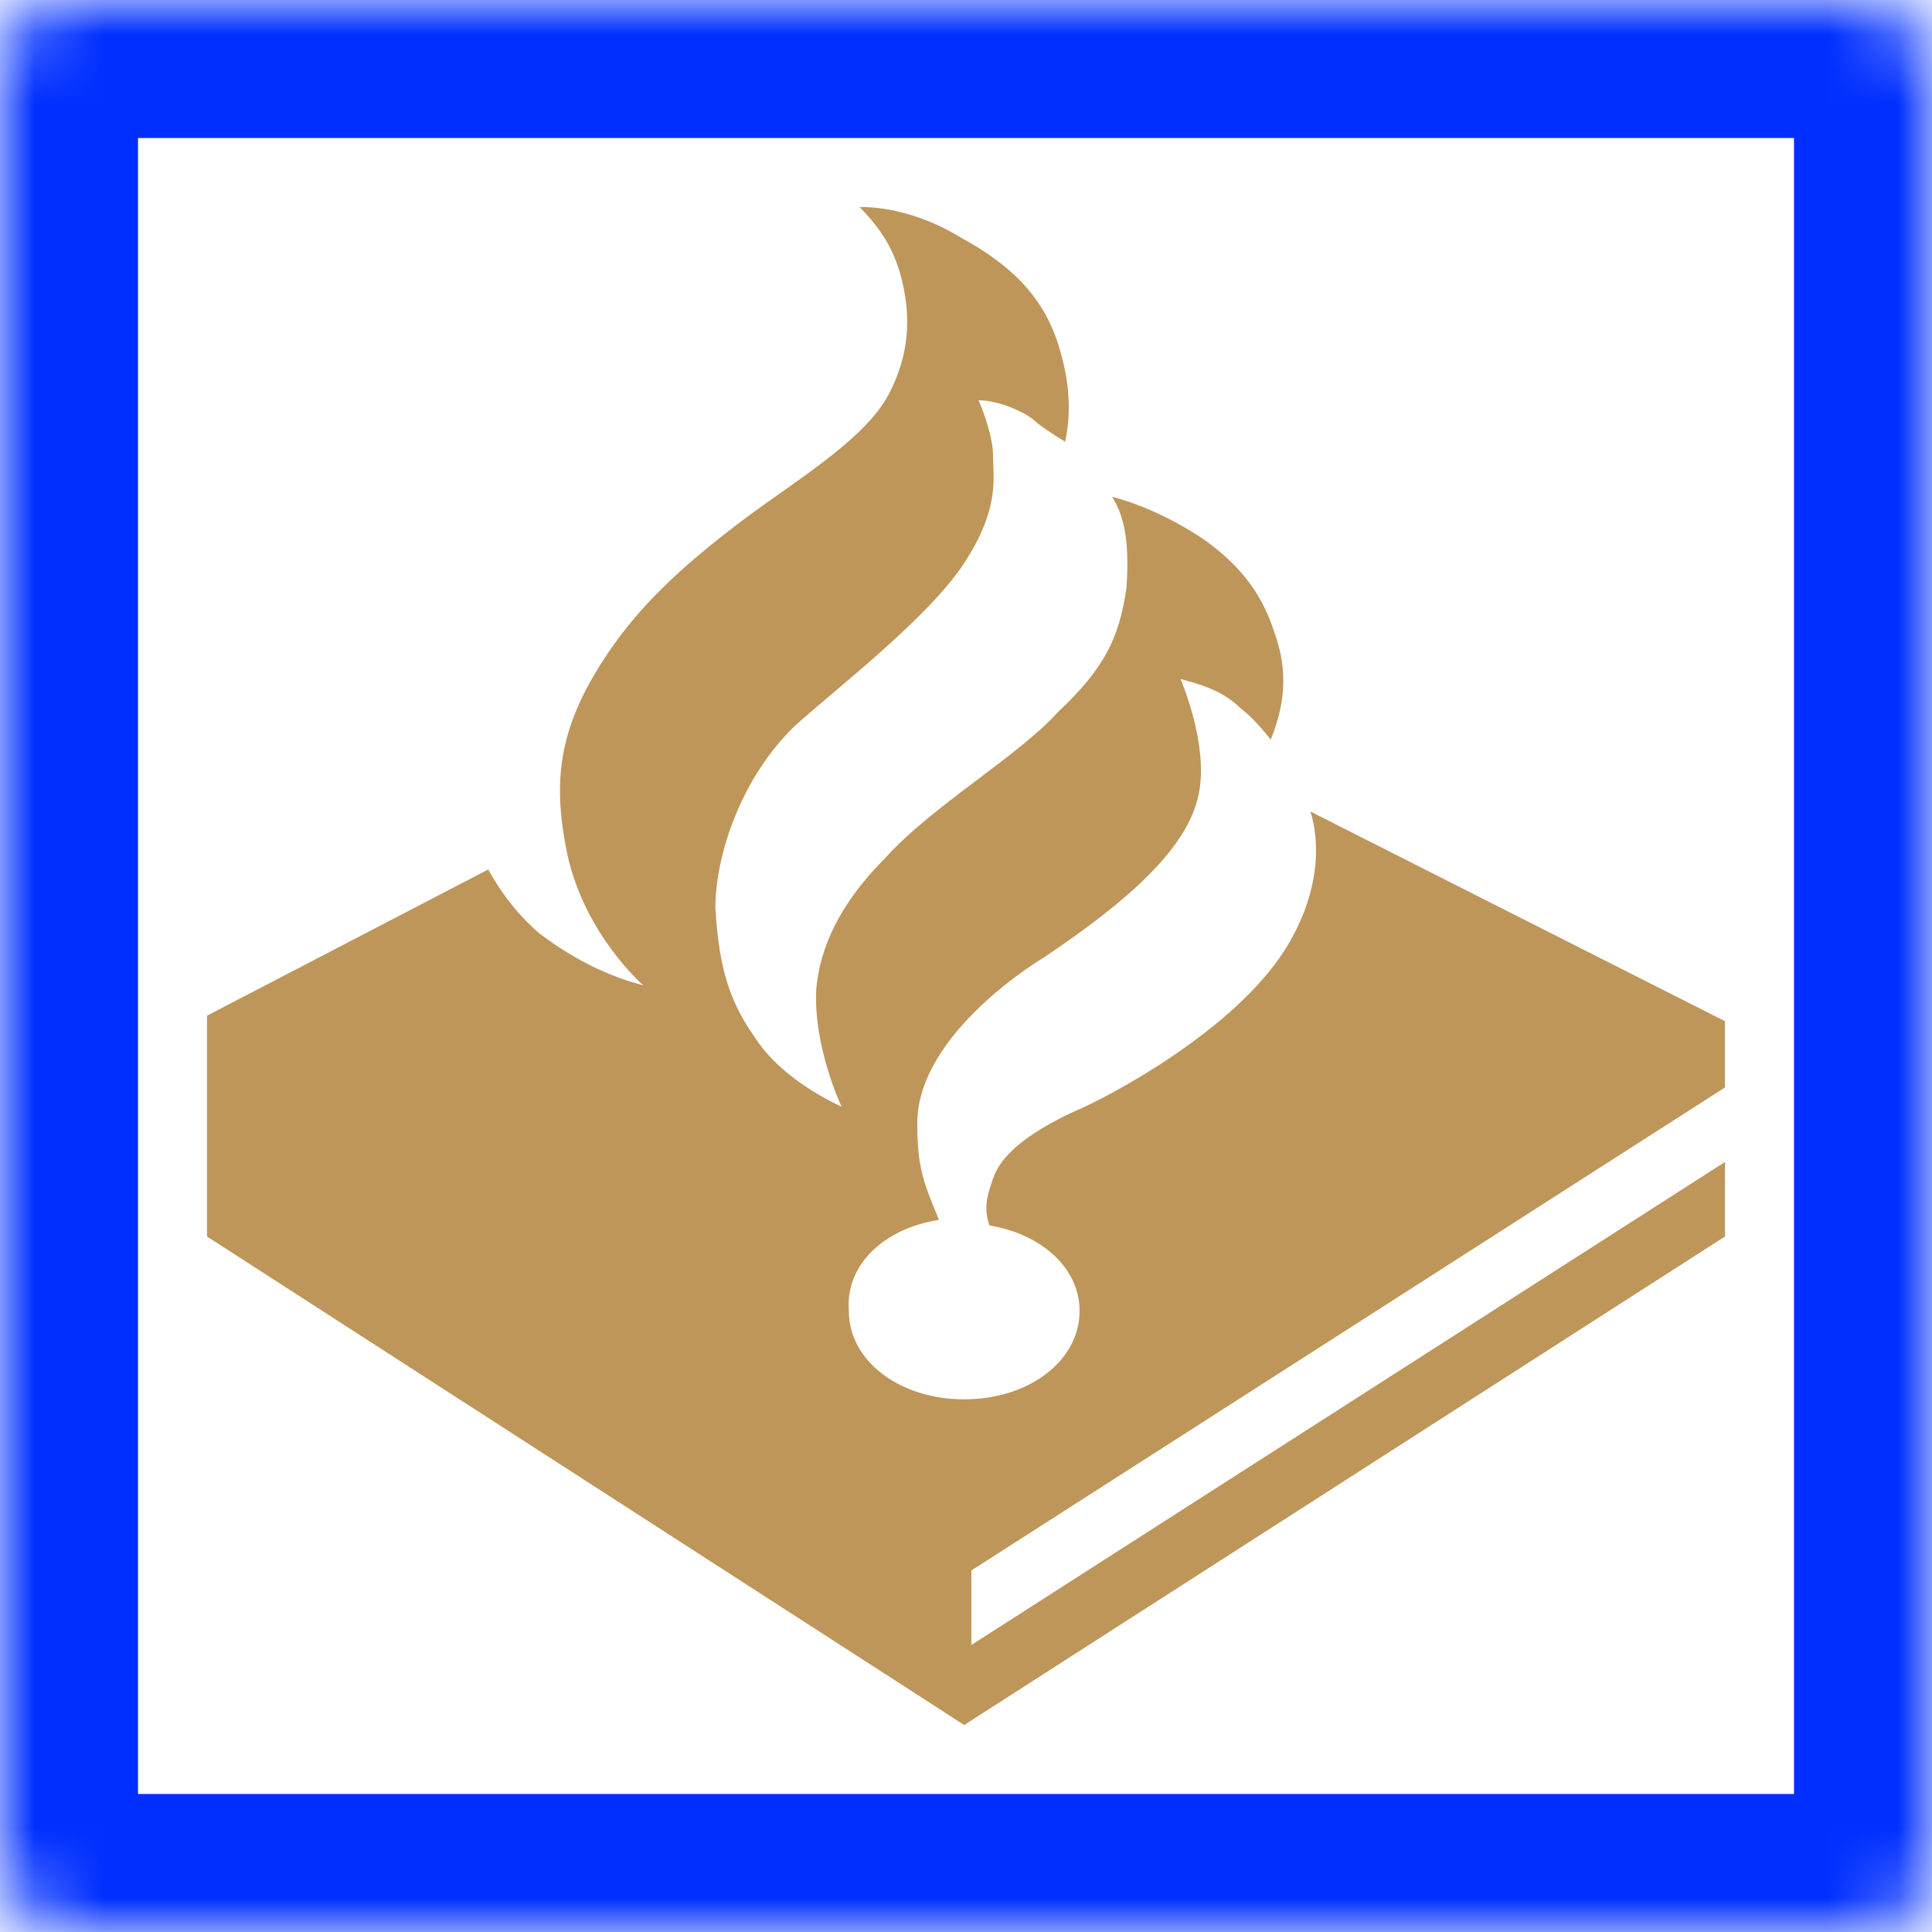 <svg width="28" height="28" viewBox="0 0 28 28" fill="none" xmlns="http://www.w3.org/2000/svg">
<rect x="0" y="0" width="28" height="28" fill="#333333" stroke="none"/>
<g clip-path="url(#clip0_46_41)">
<rect width="28" height="28" fill="white"/>
<mask id="path-1-inside-1_46_41" fill="white">
<rect width="28" height="28" rx="1"/>
</mask>
<rect width="28" height="28" rx="1" fill="white" stroke="#002FFF" stroke-width="4" mask="url(#path-1-inside-1_46_41)"/>
<path d="M13.608 17.68C13.399 17.16 13.294 16.96 13.294 16.28C13.294 14.96 15.123 13.88 15.123 13.88C16.378 13.04 17.214 12.28 17.37 11.521C17.527 10.8 17.109 9.841 17.109 9.841C17.58 9.961 17.789 10.081 17.998 10.28C18.207 10.441 18.416 10.72 18.416 10.72C18.677 10.081 18.625 9.601 18.468 9.161C18.311 8.681 18.05 8.241 17.423 7.801C16.691 7.321 16.116 7.201 16.116 7.201C16.273 7.441 16.378 7.801 16.325 8.521C16.221 9.241 16.012 9.681 15.332 10.32C14.758 10.96 13.504 11.681 12.824 12.441C12.145 13.12 11.884 13.76 11.831 14.32C11.779 15.16 12.197 16.04 12.197 16.04C11.779 15.84 11.257 15.52 10.943 15.04C10.577 14.52 10.42 14.04 10.368 13.16C10.368 12.4 10.734 11.28 11.518 10.521C12.093 10.001 13.451 8.961 13.974 8.161C14.496 7.361 14.392 6.921 14.392 6.601C14.392 6.281 14.183 5.801 14.183 5.801C14.496 5.801 14.915 6.001 15.019 6.121C15.228 6.281 15.437 6.401 15.437 6.401C15.489 6.161 15.542 5.721 15.385 5.161C15.176 4.321 14.653 3.841 13.922 3.441C13.138 2.961 12.458 3.001 12.458 3.001C12.772 3.321 12.981 3.641 13.085 4.121C13.19 4.601 13.19 5.121 12.877 5.721C12.511 6.401 11.466 7.001 10.682 7.601C9.898 8.201 9.219 8.801 8.696 9.641C8.069 10.64 8.017 11.4 8.226 12.4C8.487 13.56 9.323 14.28 9.323 14.28C8.696 14.12 8.173 13.8 7.808 13.52C7.442 13.2 7.233 12.88 7.076 12.601L3 14.72V17.92L13.974 25L25 17.92V16.84L14.078 23.84V22.76L25 15.76V14.8L18.991 11.761C19.095 12.081 19.2 12.841 18.625 13.76C17.893 14.92 16.116 15.88 15.542 16.12C14.862 16.44 14.496 16.76 14.392 17.08C14.34 17.24 14.235 17.48 14.34 17.76C15.071 17.88 15.646 18.36 15.646 19C15.646 19.72 14.915 20.28 13.974 20.28C13.033 20.28 12.302 19.72 12.302 19C12.249 18.32 12.824 17.8 13.608 17.68Z" fill="#BE965A"/>
</g>
<defs>
<clipPath id="clip0_46_41">
<rect width="28" height="28" fill="white"/>
</clipPath>
</defs>
</svg>
